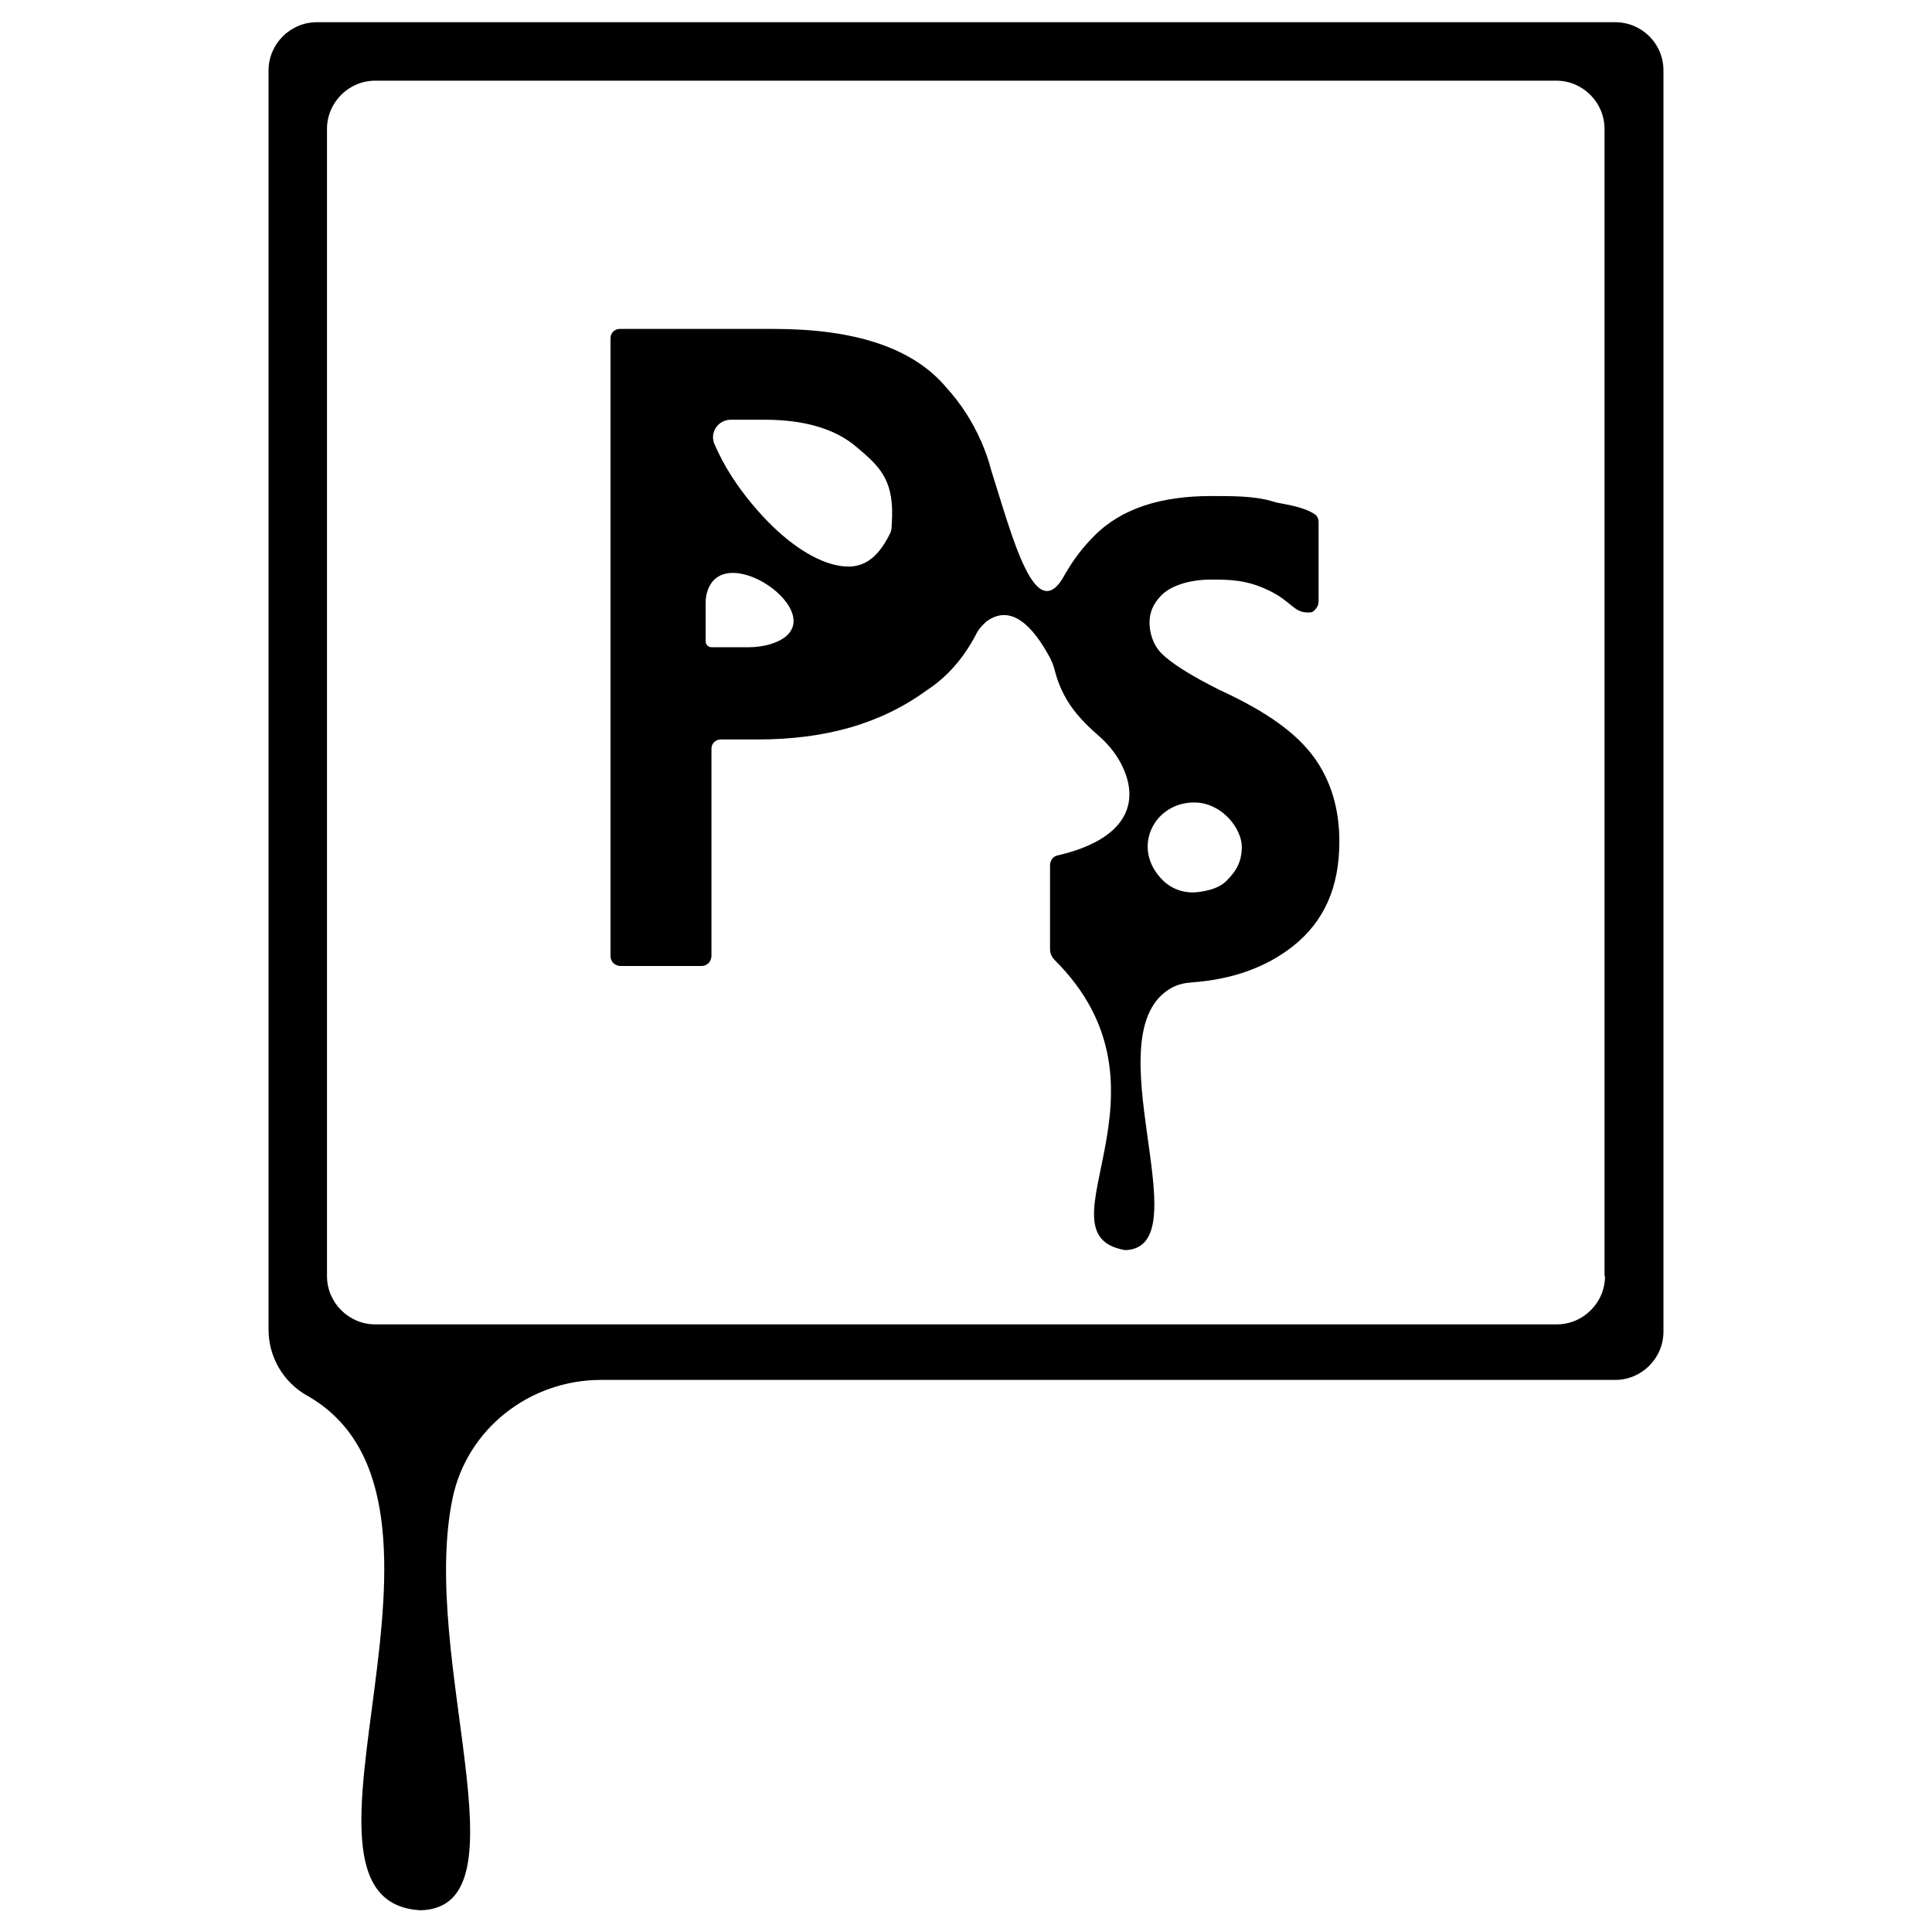 <?xml version="1.0" encoding="utf-8"?>
<!-- Generator: Adobe Illustrator 23.0.1, SVG Export Plug-In . SVG Version: 6.00 Build 0)  -->
<svg version="1.1"
	 id="svg8" xmlns:cc="http://creativecommons.org/ns#" xmlns:dc="http://purl.org/dc/elements/1.1/" xmlns:inkscape="http://www.inkscape.org/namespaces/inkscape" xmlns:rdf="http://www.w3.org/1999/02/22-rdf-syntax-ns#" xmlns:sodipodi="http://sodipodi.sourceforge.net/DTD/sodipodi-0.dtd" xmlns:svg="http://www.w3.org/2000/svg"
	 xmlns="http://www.w3.org/2000/svg" xmlns:xlink="http://www.w3.org/1999/xlink" x="0px" y="0px" viewBox="0 0 400 400"
	 style="enable-background:new 0 0 400 400;" xml:space="preserve">
<sodipodi:namedview  bordercolor="#666666" borderopacity="1" fit-margin-bottom="20" fit-margin-left="0" fit-margin-right="0" fit-margin-top="0" gridtolerance="10" guidetolerance="10" id="namedview10" inkscape:current-layer="svg8" inkscape:cx="-59.513734" inkscape:cy="7.2421471" inkscape:pageopacity="0" inkscape:pageshadow="2" inkscape:window-height="705" inkscape:window-maximized="1" inkscape:window-width="1366" inkscape:window-x="-8" inkscape:window-y="245" inkscape:zoom="5.6568543" objecttolerance="10" pagecolor="#ffffff" showgrid="false">
	</sodipodi:namedview>
<g id="Layer_1">
</g>
<g>
	<path d="M334.4,4.6H65.6c-5.5,0-10,4.5-10,10v260.7c0,5.6,3,10.8,7.9,13.6c38.8,21.8-9.3,104.9,23.6,106.6
		c22.6-0.6-0.3-52.1,6.6-85.3c3-14.4,16-24.5,30.7-24.5h210c5.5,0,10-4.5,10-10V14.6C344.4,9,339.9,4.6,334.4,4.6z M332.3,264.2
		c0,5.5-4.5,10-10,10H77.7c-5.5,0-10-4.5-10-10V26.7c0-5.5,4.5-10,10-10h244.5c5.5,0,10,4.5,10,10V264.2z"/>
	<path d="M252.6,142.9c-6.4-3.2-10.2-5.7-12.1-7.6c-1.9-1.9-2.5-4.5-2.5-6.4s0.6-3.8,2.5-5.7s5.7-3.2,10.2-3.2c3.8,0,7.3,0,11.9,2.2
		c4.7,2.2,5.2,4.6,8.1,4.6c0.6,0,1,0.1,1.6-0.6s0.7-1.2,0.7-1.8v-13.7c0-0.6,0-1.8,0-2.4s0-1-0.6-1.7c-1.7-1.2-4-1.8-7.3-2.4
		c-0.7-0.1-1.3-0.3-2-0.5c-3.6-1-7.7-1-12.4-1c-10.2,0-18.5,2.5-24.2,8.3c-2.3,2.3-4.2,4.8-5.7,7.4l0-0.1c-0.1,0.2-0.2,0.4-0.3,0.6
		c0,0,0,0,0,0c-6.1,11.4-10.9-7.8-15.3-21.6c-0.5-2-1.2-3.9-2-5.8c0-0.1-0.1-0.2-0.1-0.2l0,0c-1.8-4.1-4.2-7.8-7.2-11.1
		c-7-8.3-19.1-12.1-35.7-12.1c-6.4,0-12.1,0-17.2,0c-6,0-10.7,0-14.7,0c-1.1,0-1.9,0.9-1.9,1.9l0,127.9c0,0.6,0.2,1.1,0.6,1.5l0,0
		c0.4,0.4,1,0.6,1.5,0.6h16.7c0.6,0,1.1-0.2,1.5-0.6l0,0c0.4-0.4,0.6-1,0.6-1.5V155c0-1.1,0.9-1.9,1.9-1.9h2.5c1.3,0,3.2,0,5.1,0
		c14,0,25.5-3.2,35.1-10.2c4.3-2.8,7.6-6.7,10.1-11.4c0.5-1.1,1.3-2,2.2-2.8c5.1-3.8,9.7,0.9,13.3,7.7c0.4,0.8,0.7,1.7,0.9,2.5
		c0.9,3.5,2.5,6.5,4.7,9.1c1.2,1.4,2.5,2.7,4.1,4.1c2,1.7,3.7,3.7,4.9,6c4.2,8.1,1.1,15.7-13.1,19c-0.6,0.1-1.1,0.5-1.4,1.1
		c-0.1,0.3-0.2,0.6-0.2,0.9l0,17.4c0,0.8,0.3,1.6,0.9,2.2c27.2,27-4.1,56.7,14.5,60.1c0.2,0,0.4,0,0.6,0c15.3-1.3-7.5-45.1,9.2-54.3
		c1.3-0.7,2.7-1,4.1-1.1c8.4-0.6,15.4-3.1,21-7.5c6.4-5.1,9.6-12.1,9.6-21.7c0-7-1.9-12.7-5.1-17.2
		C268.5,151.8,262.2,147.3,252.6,142.9z M159.4,133.4c-1.4,0.4-2.9,0.6-4.3,0.6l-3.9,0h-3.9c-0.7,0-1.2-0.6-1.2-1.2l0-8
		c0-0.8,0.1-1.5,0.3-2.2C149.9,110.7,174.6,128.8,159.4,133.4z M184.2,110.6c-2.2,4.4-4.8,6.6-8.3,6.7c-4.8,0.1-10.6-3.2-15.8-8.2
		c-3.1-3-6.1-6.6-8.5-10.3c-1.5-2.3-2.7-4.6-3.7-6.9c-1-2.4,0.8-5,3.4-5c2.5,0,4.5,0,7,0c8.3,0,14.7,1.9,19.1,5.7
		c4.5,3.8,7.5,6.5,7.3,14.3C184.6,108.8,184.7,109.8,184.2,110.6z M253.9,182.4c-1.3,1.3-3.4,2-5.9,2.3c-2.6,0.3-5.2-0.5-7.1-2.3
		c-7.2-6.9-1.6-17.1,7.4-16.2c1.8,0.2,3.5,1,4.9,2.1c0.4,0.3,0.8,0.7,1.2,1.1c1.7,1.8,2.7,4.1,2.7,5.9
		C257.1,178.6,255.8,180.5,253.9,182.4z"/>
</g>
</svg>
